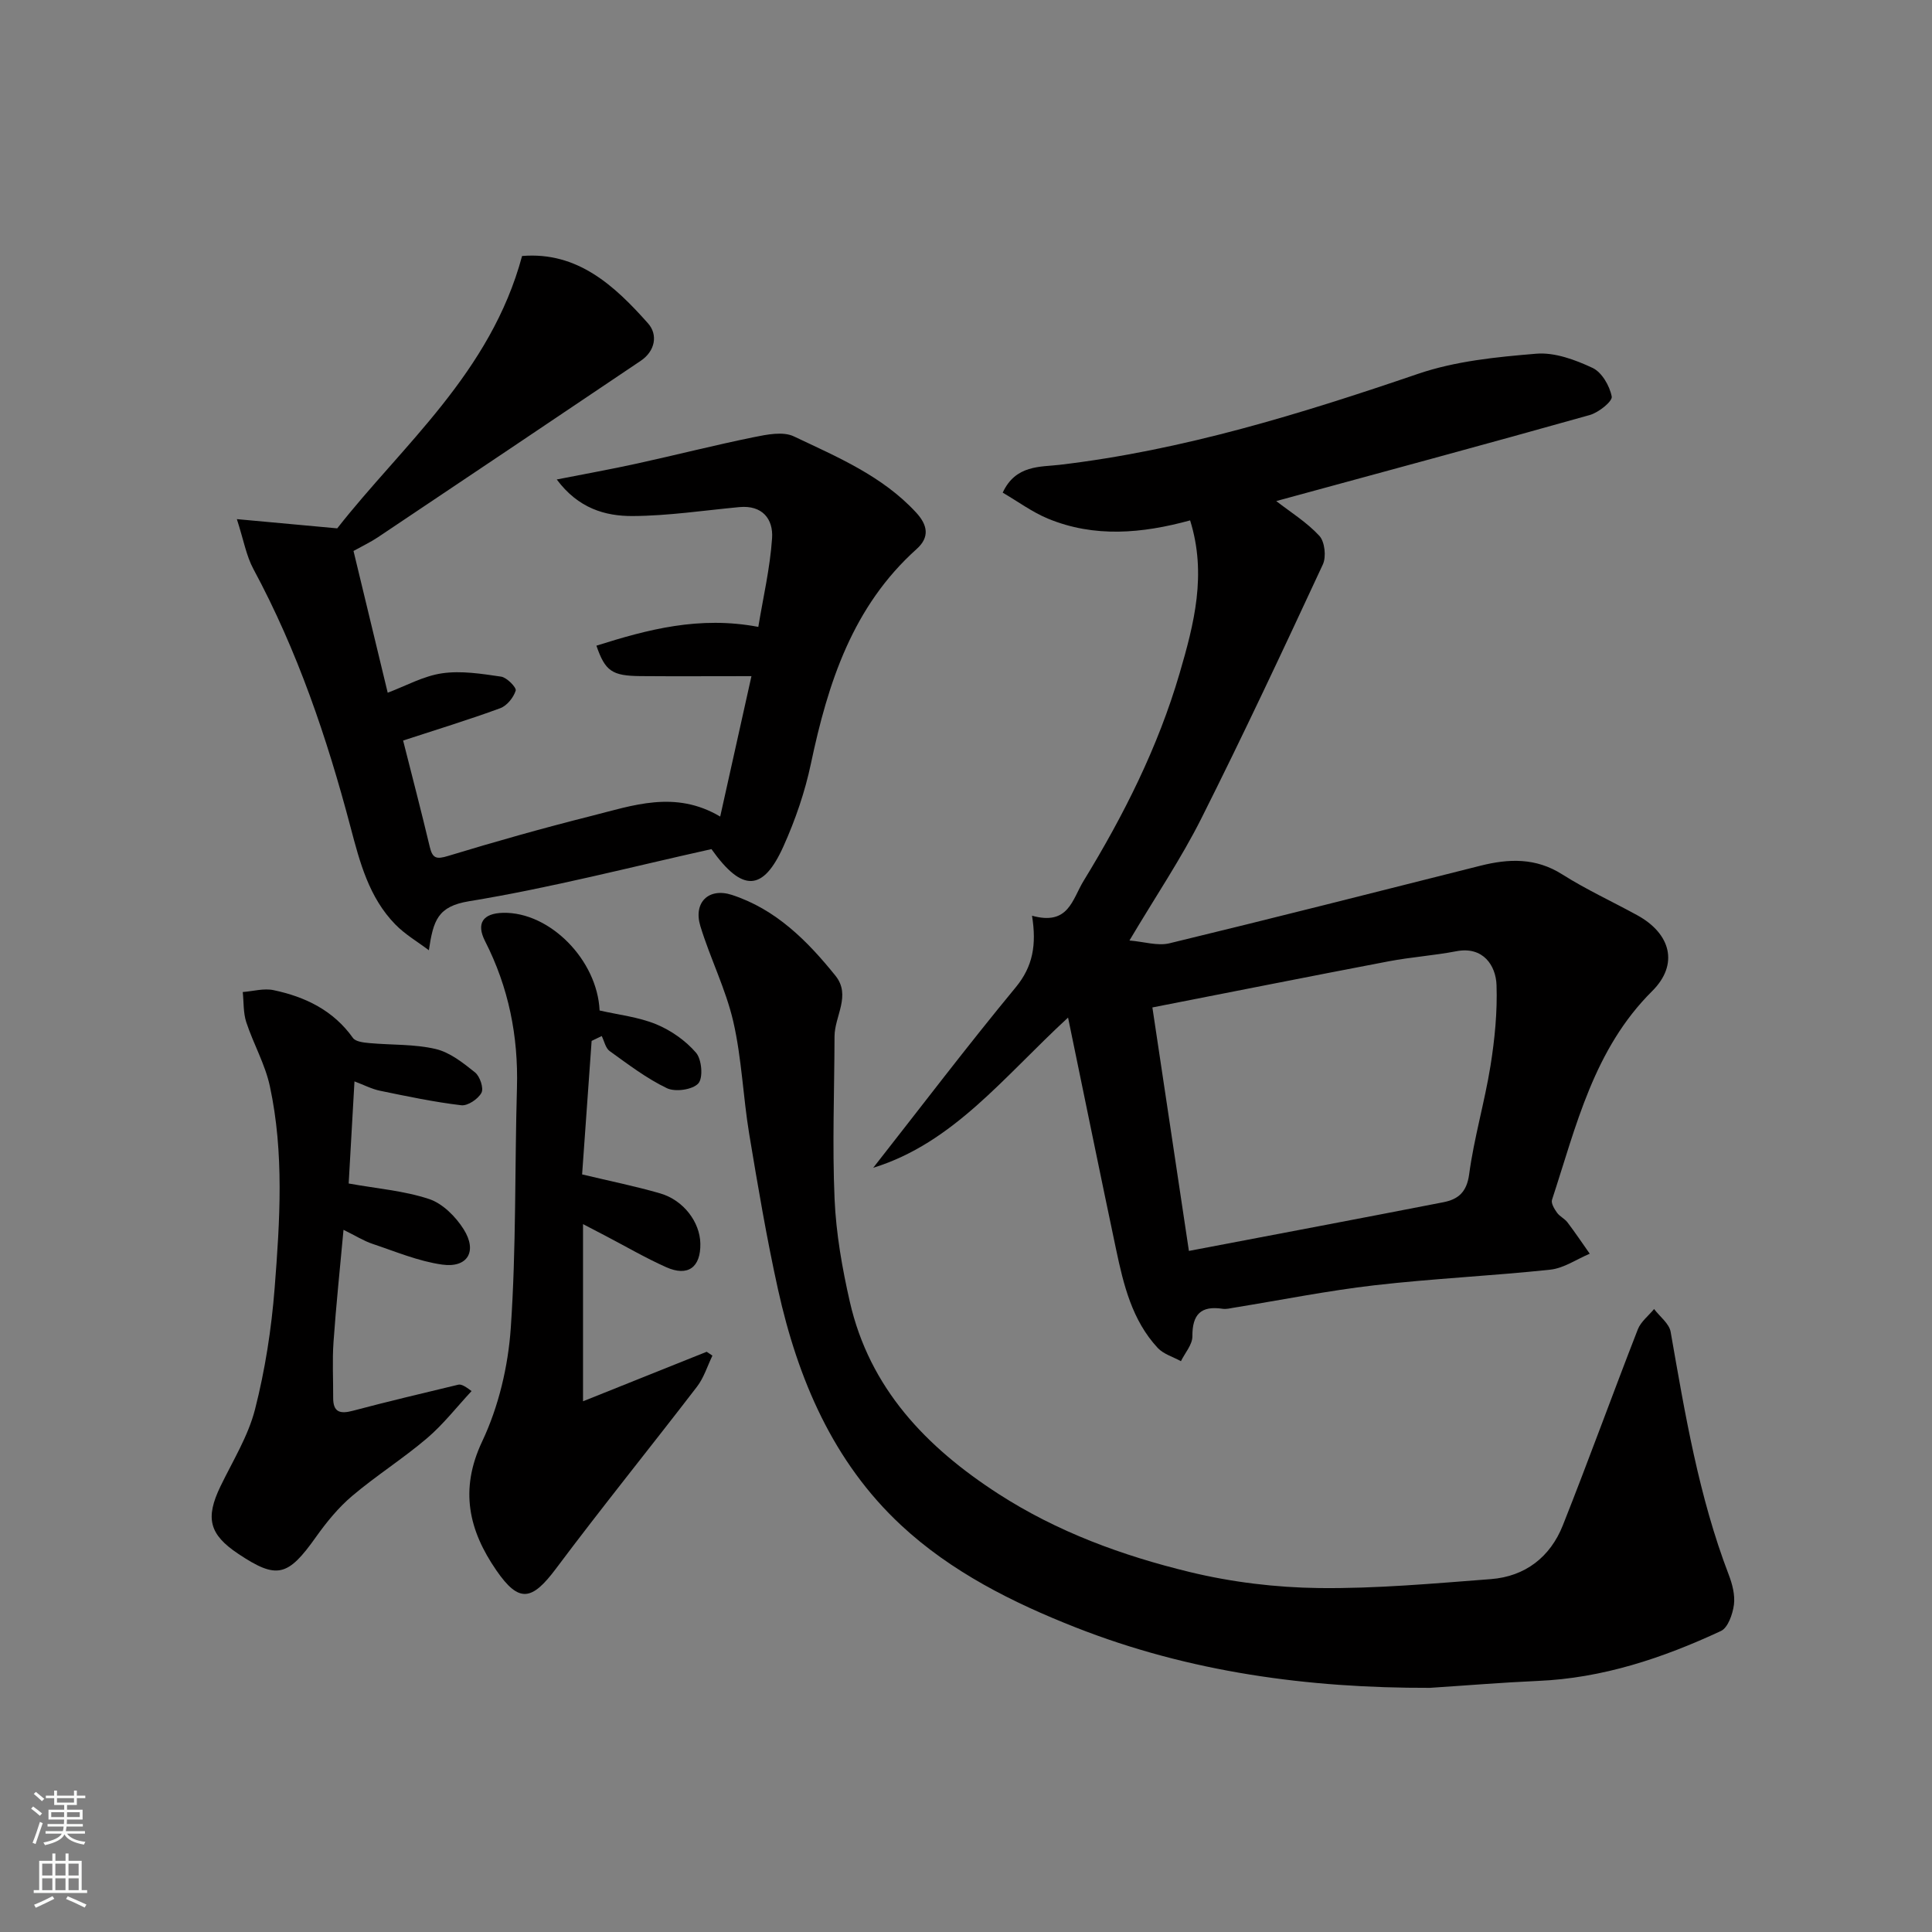 <svg enable-background="new 0 0 400 400" viewBox="0 0 400 400" xmlns="http://www.w3.org/2000/svg"><rect x="0" y="0" width="400" height="400" fill="#808080" stroke="none"/><g fill="#010000"><path d="m213.67 189.59c7.59 2.1 8.31-3.36 10.68-7.22 8.3-13.56 15.39-27.65 19.87-42.95 2.99-10.23 5.67-20.52 2.18-31.68-9.93 2.72-19.82 3.62-29.45-.37-3.25-1.35-6.16-3.51-9.35-5.37 2.66-5.8 7.88-5.3 11.75-5.76 25.61-3.02 49.97-10.56 74.24-18.84 7.76-2.65 16.26-3.49 24.5-4.17 3.81-.31 8.04 1.26 11.63 2.94 1.92.9 3.55 3.72 3.97 5.93.19.99-2.72 3.32-4.56 3.83-21.58 6.07-43.22 11.9-64.9 17.81 2.97 2.31 6.34 4.39 8.93 7.2 1.13 1.23 1.46 4.34.72 5.93-8.2 17.64-16.45 35.26-25.18 52.63-4.17 8.29-9.41 16.04-14.86 25.22 3.03.25 5.84 1.17 8.28.58 21.5-5.2 42.93-10.66 64.38-16.06 5.88-1.48 11.47-1.69 16.96 1.8 4.96 3.14 10.34 5.61 15.5 8.44 6.98 3.82 8.66 10.19 3.11 15.71-12.12 12.04-15.72 27.92-20.74 43.21-.24.72.48 1.9 1.03 2.67.56.79 1.58 1.23 2.17 2.01 1.6 2.11 3.08 4.32 4.61 6.49-2.72 1.14-5.36 3-8.17 3.3-12.1 1.29-24.29 1.84-36.37 3.23-9.72 1.12-19.35 3.06-29.02 4.62-.81.13-1.66.37-2.45.25-4.49-.68-6.29 1.15-6.26 5.71.01 1.71-1.53 3.42-2.37 5.14-1.63-.9-3.61-1.46-4.81-2.75-5.31-5.72-7.07-13.07-8.62-20.41-3.28-15.54-6.45-31.1-9.94-47.98-13.35 12.29-23.74 25.96-40.34 31.1 9.8-12.48 19.4-25.13 29.5-37.36 3.55-4.3 4.35-8.78 3.38-14.83zm32.48 69.4c18.54-3.53 35.62-6.75 52.68-10.08 3.02-.59 4.84-2.04 5.34-5.77 1.01-7.55 3.21-14.94 4.42-22.47.88-5.51 1.44-11.17 1.25-16.73-.14-4.02-2.76-8.06-8.3-7-4.64.89-9.39 1.21-14.03 2.09-16.11 3.07-32.19 6.28-48.92 9.55 2.52 16.82 5.02 33.46 7.56 50.41z"/><path d="m296.05 349.45c-25.2.07-49.77-3.24-73.29-12.49-13.13-5.16-25.85-11.55-36.2-21.18-14.08-13.1-21.37-30.27-25.47-48.76-2.36-10.66-4.18-21.44-5.97-32.21-1.28-7.74-1.55-15.69-3.3-23.3-1.56-6.76-4.79-13.11-6.82-19.78-1.49-4.89 1.73-8.01 6.53-6.45 9.11 2.97 15.62 9.5 21.44 16.73 3.29 4.09-.18 8.37-.19 12.57-.03 11.23-.48 22.47.01 33.67.31 7.13 1.57 14.3 3.16 21.28 4.09 17.9 15.8 30.09 30.73 39.74 12.21 7.89 25.7 12.82 39.64 16.2 8.7 2.11 17.83 3.21 26.78 3.32 11.84.14 23.72-.95 35.56-1.85 7.12-.55 12.3-4.57 14.91-11.14 5.34-13.45 10.26-27.07 15.52-40.56.62-1.6 2.22-2.82 3.37-4.22 1.18 1.57 3.13 3 3.43 4.73 2.98 17.01 5.81 34.04 12.03 50.29.75 1.95 1.33 4.22 1.07 6.21-.26 1.94-1.23 4.75-2.69 5.43-12.03 5.6-24.5 9.78-37.96 10.34-7.45.33-14.87.95-22.29 1.43z"/><path d="m108.09 53c11.46-.94 19.11 6.1 26.08 13.95 2.08 2.34 1.49 5.73-1.51 7.75-18.12 12.21-36.27 24.38-54.43 36.54-1.48.99-3.11 1.76-5.04 2.83 2.36 9.8 4.72 19.56 7.08 29.35 3.73-1.4 7.39-3.46 11.26-4.02 3.97-.58 8.18.1 12.22.69 1.2.18 3.21 2.26 3.02 2.89-.45 1.44-1.81 3.14-3.21 3.65-6.56 2.41-13.25 4.45-20.1 6.69 1.86 7.36 3.77 14.67 5.52 22.02.57 2.39 1.38 2.61 3.77 1.88 9.8-2.98 19.67-5.77 29.61-8.27 8.64-2.17 17.39-5.43 26.75.11 2.15-9.64 4.24-19.05 6.47-29.07-8.36 0-15.66.05-22.96-.01-5.92-.05-7.32-1.03-9.14-6.3 10.65-3.36 21.29-6.2 33.52-3.89.98-5.99 2.43-12.14 2.85-18.36.27-3.97-2.02-6.89-6.78-6.44-7.36.69-14.71 1.81-22.08 1.85-5.7.03-11.27-1.59-15.72-7.57 5.99-1.18 11.31-2.13 16.58-3.29 8.08-1.77 16.11-3.82 24.22-5.47 2.7-.55 6.05-1.23 8.29-.16 8.99 4.27 18.3 8.17 25.29 15.74 2.41 2.6 2.88 5.11.14 7.57-13.27 11.9-18.37 27.72-21.9 44.45-1.23 5.84-3.22 11.63-5.67 17.08-4.21 9.39-8.52 9.63-14.92.61-16.47 3.65-33.19 8.01-50.18 10.79-6.52 1.07-7.4 3.97-8.33 10.15-2.34-1.77-4.94-3.28-6.96-5.36-5.44-5.58-7.33-12.84-9.26-20.15-4.87-18.47-10.99-36.5-20.1-53.41-1.49-2.76-2.03-6.02-3.43-10.34 7.42.68 13.54 1.25 20.78 1.91 13.41-17.13 31.78-32.21 38.27-56.39z"/><path d="m122.49 215.51c-.66 9.23-1.32 18.46-1.97 27.64 5.86 1.4 11.07 2.45 16.17 3.93 4.84 1.41 8.23 5.95 8.31 10.39.09 4.92-2.57 6.91-7.09 4.88-4.29-1.92-8.37-4.3-12.54-6.48-1.57-.82-3.13-1.64-4.66-2.43v36.68c9.28-3.72 17.44-6.98 25.6-10.25.4.27.8.53 1.19.8-1.04 2.15-1.76 4.56-3.19 6.42-9.67 12.6-19.67 24.94-29.18 37.65-5 6.68-7.66 7.22-12.37.38-5.67-8.23-7.68-16.64-2.93-26.69 3.4-7.19 5.37-15.51 5.92-23.47 1.14-16.54.81-33.17 1.28-49.76.3-10.7-1.73-20.79-6.6-30.34-1.88-3.68-.46-5.77 3.72-5.87 9.66-.22 19.51 9.74 19.99 20.22 3.92.9 8.03 1.34 11.71 2.85 3.08 1.27 6.1 3.39 8.26 5.9 1.19 1.38 1.5 5.21.47 6.35-1.19 1.31-4.77 1.82-6.5.99-4.22-2.02-8.03-4.94-11.86-7.69-.85-.61-1.11-2.05-1.64-3.11-.7.34-1.39.67-2.09 1.01z"/><path d="m72.19 245.03c5.88 1.06 11.48 1.5 16.66 3.22 2.8.93 5.5 3.65 7.14 6.25 2.89 4.57.83 8.06-4.45 7.32-4.91-.69-9.65-2.7-14.41-4.29-1.83-.61-3.5-1.68-6.01-2.91-.74 8.07-1.54 15.64-2.07 23.23-.27 3.83-.05 7.69-.07 11.53-.02 3.02 1.43 3.41 4.09 2.7 7.22-1.92 14.49-3.63 21.75-5.38.54-.13 1.14.03 2.81 1.31-3.05 3.27-5.83 6.87-9.21 9.75-4.96 4.23-10.53 7.74-15.51 11.96-2.86 2.42-5.32 5.44-7.5 8.51-5.82 8.21-8.09 8.8-16.07 3.48-6.04-4.02-6.87-7.41-3.69-13.99 2.54-5.25 5.73-10.37 7.15-15.93 2.09-8.18 3.4-16.65 4.06-25.08 1.09-13.94 1.99-28-.99-41.83-.98-4.55-3.41-8.77-4.88-13.24-.64-1.95-.51-4.16-.73-6.25 2.13-.16 4.37-.82 6.38-.39 6.55 1.38 12.36 4.17 16.43 9.89.55.78 2.22.96 3.4 1.07 4.58.42 9.29.19 13.71 1.22 2.96.69 5.7 2.87 8.17 4.85 1.01.81 1.84 3.27 1.33 4.22-.69 1.29-2.85 2.75-4.19 2.58-5.64-.67-11.23-1.85-16.8-3-1.71-.35-3.32-1.2-5.3-1.94-.43 7.38-.82 14.38-1.2 21.14z"/></g><path d="m6.44 374.46.42-.45c.65.47 1.27.95 1.85 1.44l-.45.49c-.65-.56-1.25-1.06-1.82-1.48m.93 7.33-.63-.26c.55-1.36 1.05-2.8 1.52-4.33.19.1.38.19.59.27-.46 1.29-.95 2.73-1.48 4.32m-.38-10.38.44-.42c.43.34 1.01.82 1.74 1.44l-.49.49c-.53-.51-1.09-1.01-1.69-1.51m2.5.35h1.72v-1.04h.59v1.04h3.52v-1.04h.59v1.04h1.75v.53h-1.75v1.42h-2.03v.97h3.22v2.03h-3.24c0 .35-.01.66-.03.93h3.32v.53h-3.37c-.03.27-.08.58-.15.94h3.96v.53h-3.71c.67.92 1.93 1.48 3.79 1.68-.13.24-.23.44-.29.59-2.13-.38-3.48-1.08-4.04-2.12-.43.97-1.77 1.72-4.03 2.23-.09-.19-.2-.37-.33-.55 2.1-.42 3.37-1.03 3.81-1.83h-3.36v-.53h3.58c.08-.29.13-.61.16-.94h-3.33v-.53h3.39c.02-.27.04-.58.04-.93h-3.23v-2.03h3.25v-.97h-2.07v-1.42h-1.73zm1.12 3.44v1h2.65c.01-.3.02-.44.01-.4v-.25-.35zm1.19-2h3.52v-.91h-3.52zm4.71 2h-2.63v.59c0 .15-.01.28-.01.4h2.64z" fill="#fafbfa"/><path d="m13.56 383.74h.63v1.52h2.72v6.07h1.13v.6h-11.06v-.6h1.13v-6.07h2.73v-1.52h.63v1.52h2.1v-1.52zm-2.69 8.83.38.56c-1.24.63-2.53 1.25-3.85 1.85-.1-.21-.21-.42-.34-.63 1.36-.55 2.63-1.15 3.81-1.78m-2.13-4.27h2.1v-2.45h-2.1zm0 3.04h2.1v-2.46h-2.1zm2.72-3.04h2.1v-2.45h-2.1zm0 3.04h2.1v-2.46h-2.1zm6.07 3.6c-1.41-.71-2.7-1.3-3.86-1.78l.35-.56c1.45.62 2.75 1.19 3.88 1.72zm-1.25-9.09h-2.1v2.45h2.1zm-2.09 5.49h2.1v-2.46h-2.1z" fill="#fafbfa"/></svg>